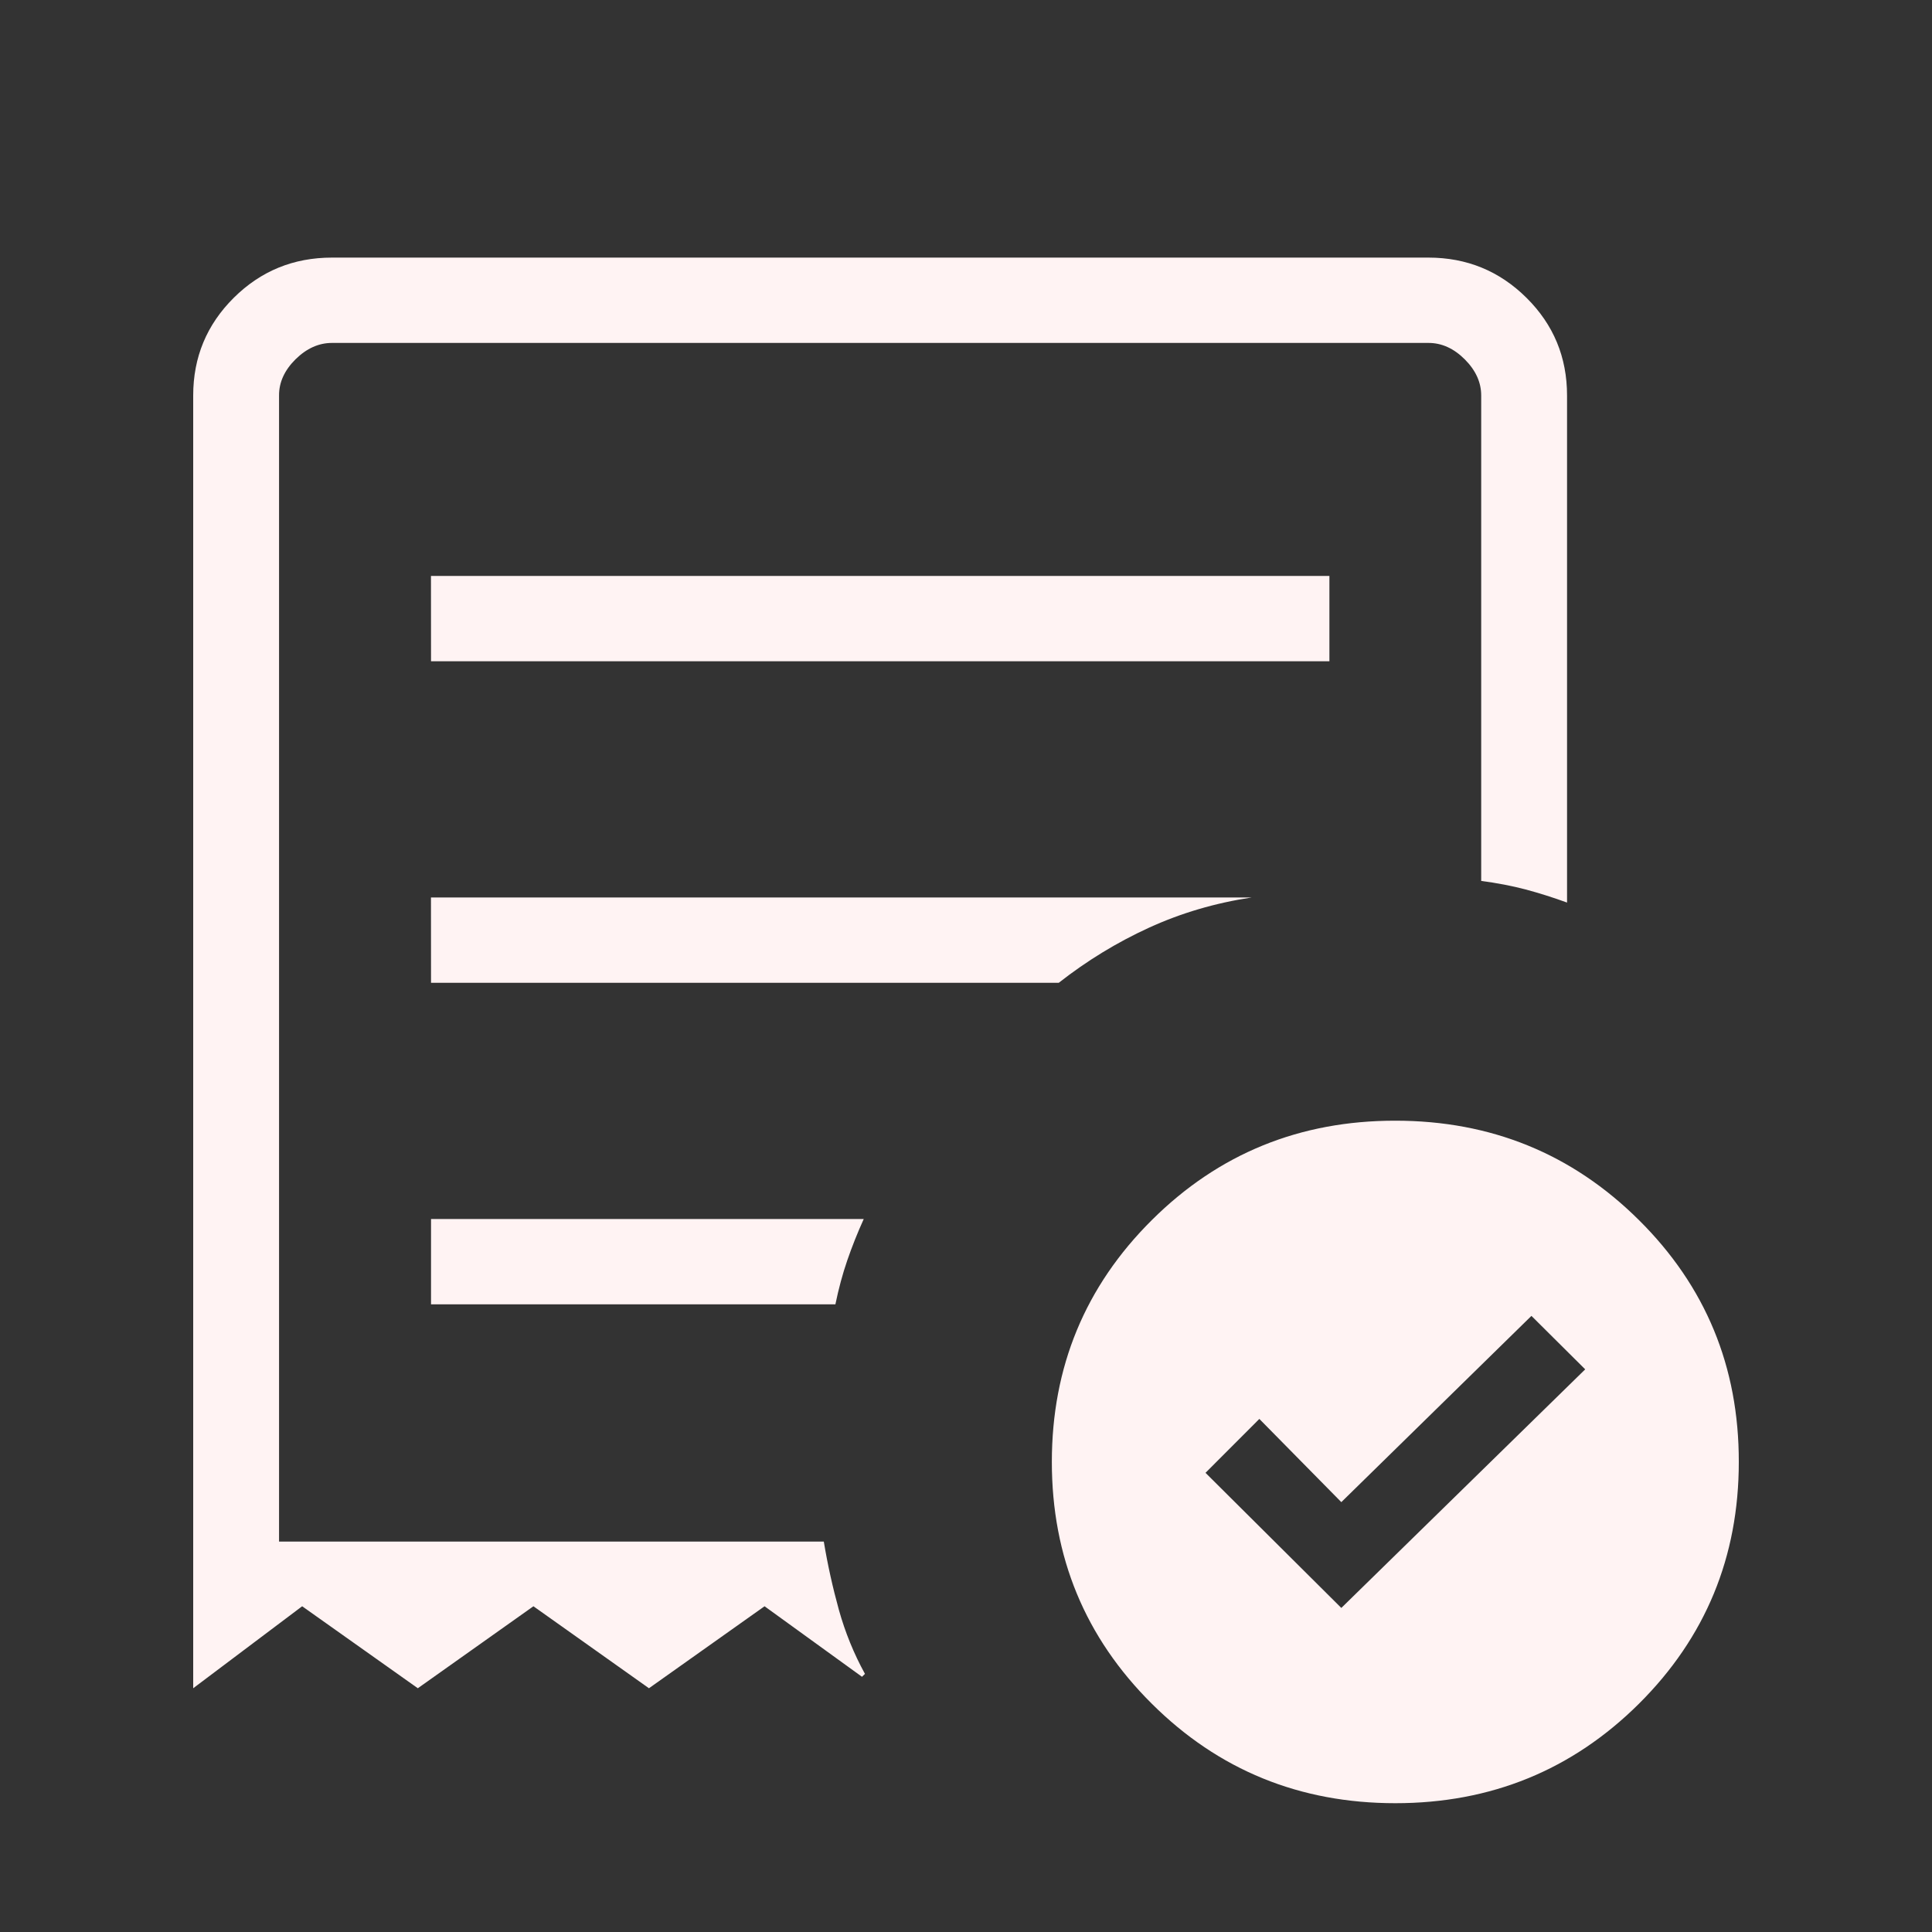 <svg width="30" height="30" viewBox="0 0 30 30" fill="none" xmlns="http://www.w3.org/2000/svg">
<rect x="0" y="0" width="30" height="30" fill="#333333" stroke="none"/>
<path d="M20.828 24.968L24.615 21.263L23.78 20.433L20.828 23.325L19.555 22.033L18.719 22.87L20.828 24.968ZM6.693 10.268H20.643V8.943H6.692L6.693 10.268ZM21.667 28C20.181 28 18.921 27.485 17.887 26.457C16.851 25.429 16.333 24.177 16.333 22.701C16.333 21.225 16.851 19.973 17.887 18.944C18.922 17.915 20.182 17.401 21.667 17.402C23.151 17.402 24.412 17.916 25.448 18.944C26.484 19.971 27.002 21.223 27 22.701C27 24.176 26.483 25.428 25.448 26.457C24.412 27.485 23.151 28 21.667 28ZM3 26.215V6.141C3 5.547 3.21 5.042 3.629 4.625C4.049 4.208 4.557 4 5.155 4H22.18C22.776 4 23.284 4.208 23.704 4.625C24.124 5.042 24.333 5.547 24.333 6.141V14.015C24.116 13.936 23.901 13.868 23.688 13.811C23.474 13.755 23.244 13.711 23 13.679V6.141C23 5.937 22.915 5.75 22.744 5.579C22.573 5.409 22.385 5.324 22.179 5.325H5.155C4.949 5.325 4.761 5.41 4.589 5.579C4.418 5.749 4.332 5.936 4.333 6.141V23.938H12.792C12.852 24.3 12.931 24.654 13.027 25.001C13.124 25.347 13.258 25.677 13.431 25.992L13.385 26.037L11.872 24.942L10.077 26.215L8.283 24.942L6.488 26.215L4.692 24.942L3 26.215ZM6.693 20.254H12.972C13.022 20.011 13.083 19.784 13.156 19.572C13.229 19.36 13.314 19.145 13.412 18.929H6.693V20.254ZM6.693 15.261H16.44C16.876 14.919 17.342 14.634 17.84 14.406C18.338 14.178 18.87 14.021 19.436 13.936H6.692L6.693 15.261Z" fill="#FFF3F3"/>
</svg>
